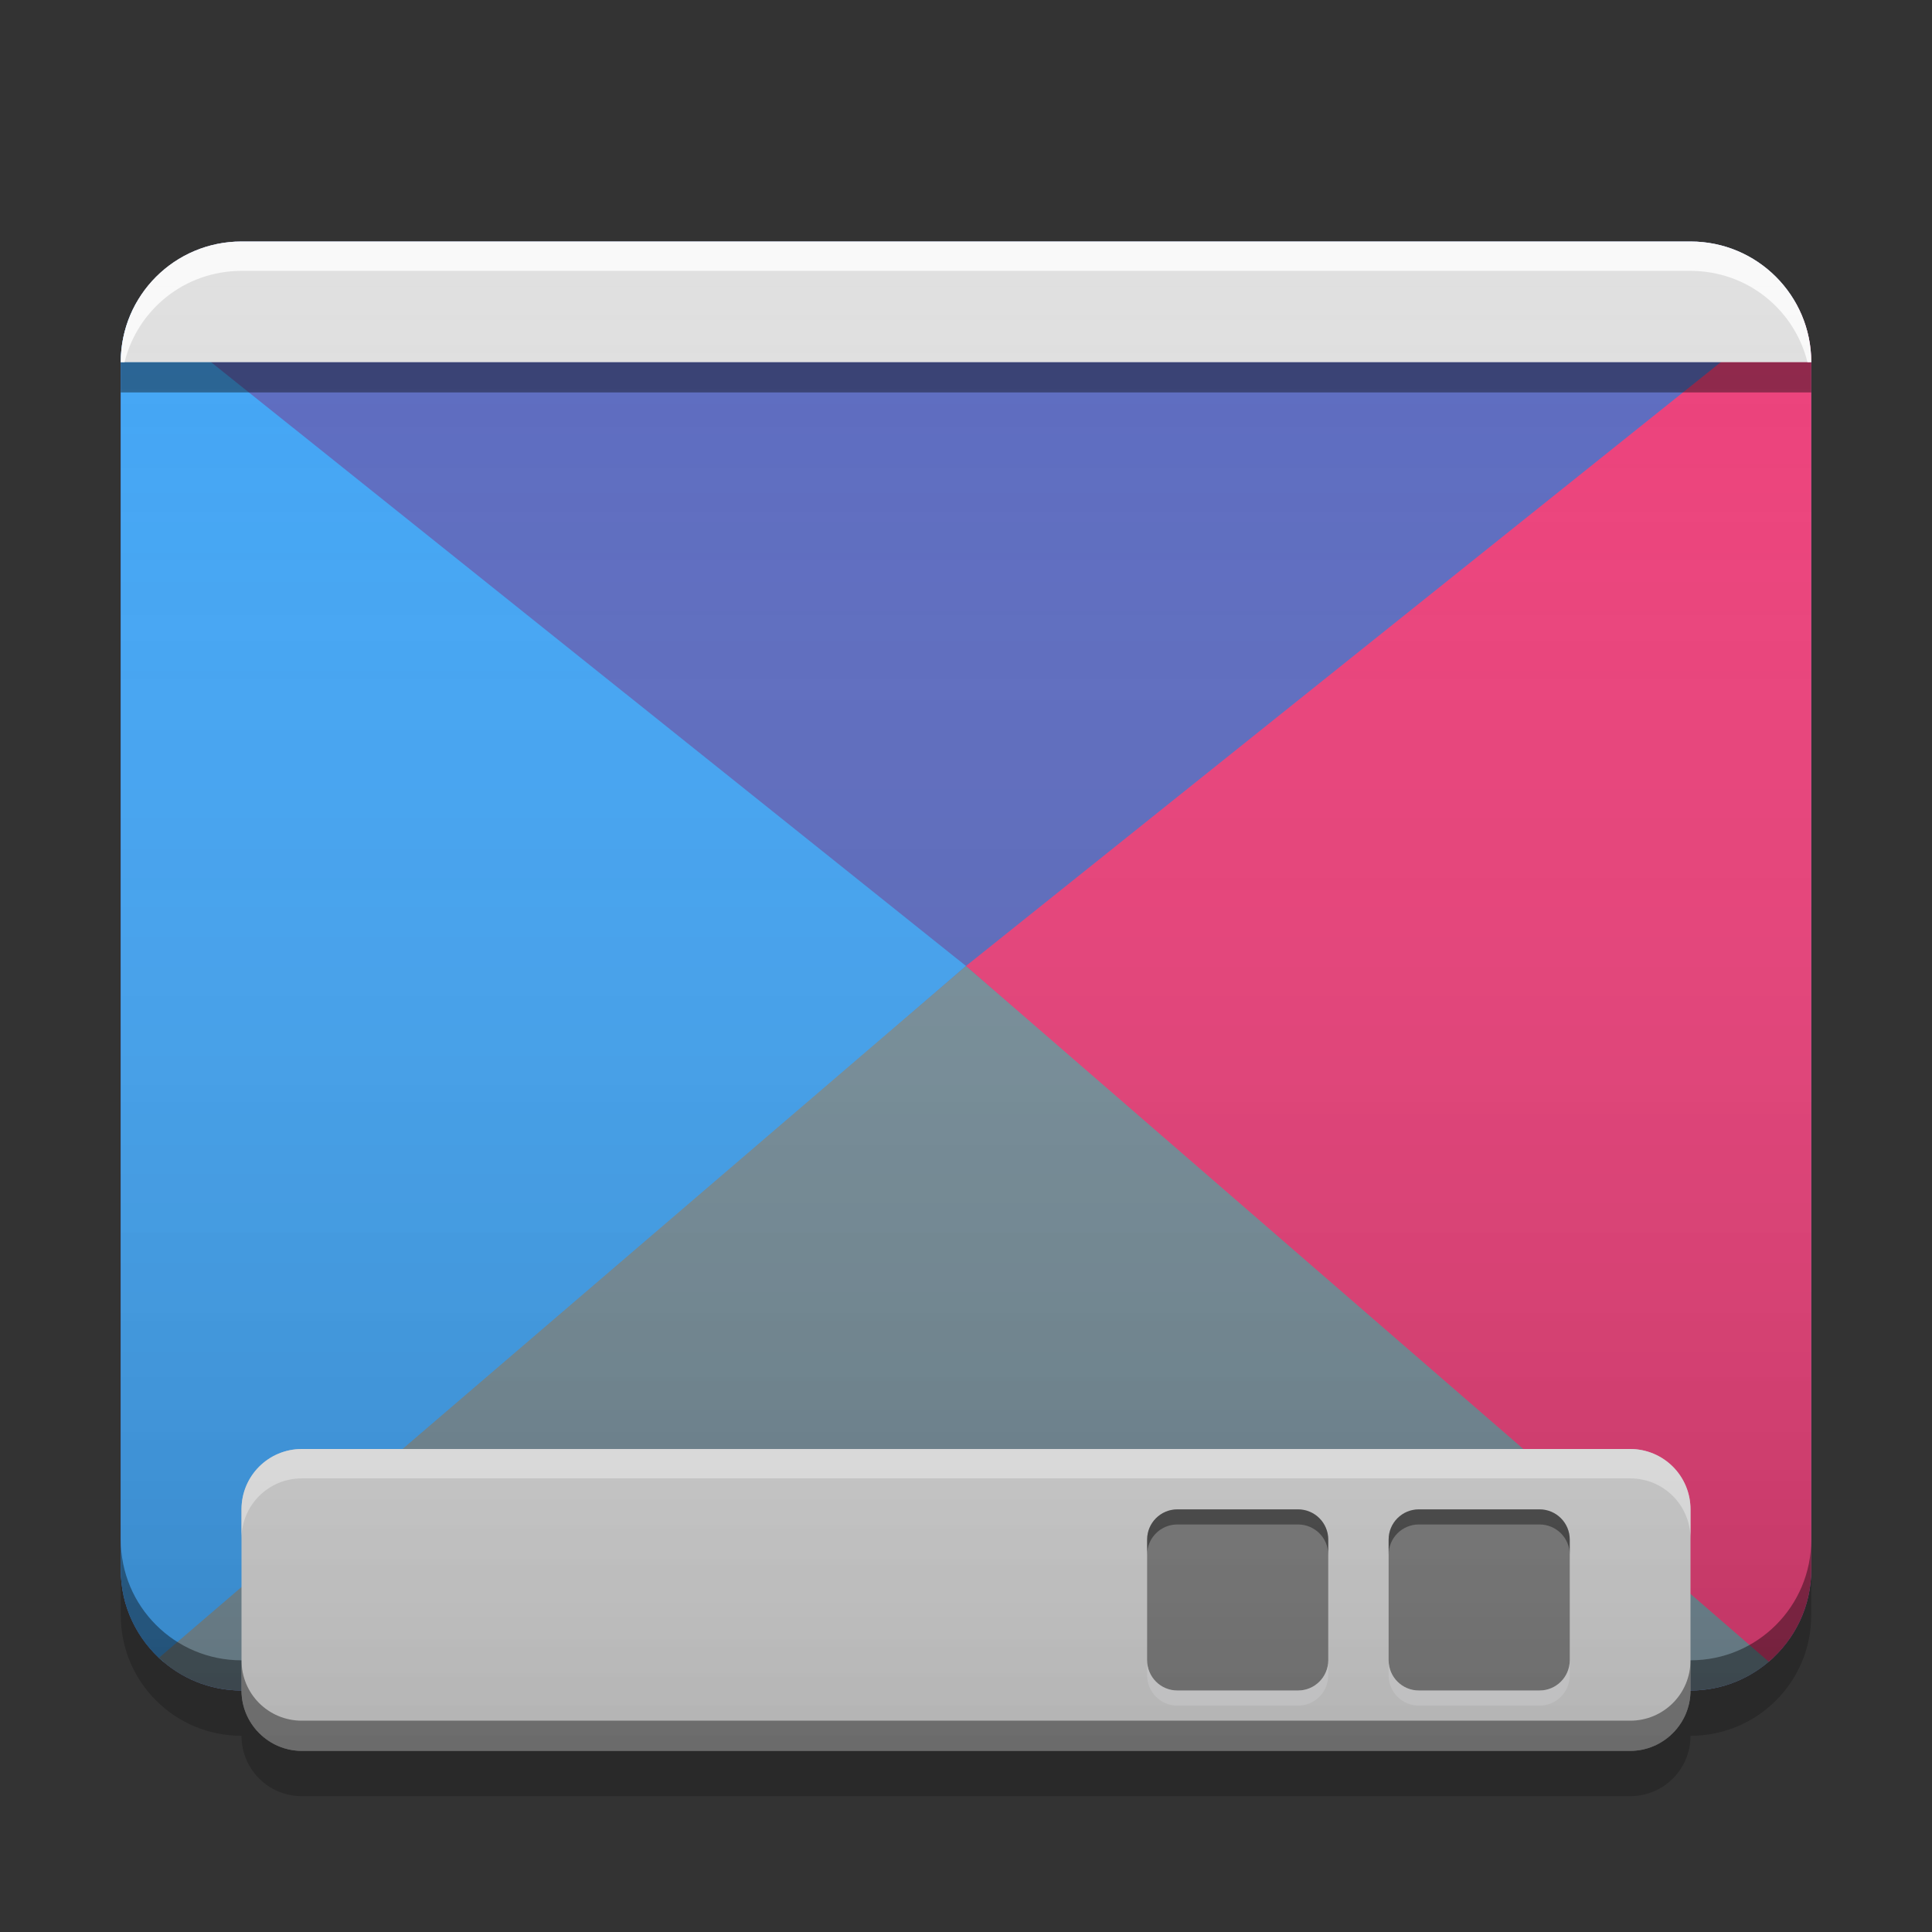
<svg xmlns="http://www.w3.org/2000/svg" xmlns:xlink="http://www.w3.org/1999/xlink" width="48" height="48" viewBox="0 0 48 48" version="1.1">
<rect x="0" y="0" width="48" height="48" fill="#333333" stroke="none"/>
<defs>
<linearGradient id="linear0" gradientUnits="userSpaceOnUse" x1="32" y1="58" x2="32" y2="8" gradientTransform="matrix(0.75,0,0,0.75,-0,0)">
<stop offset="0" style="stop-color:rgb(0%,0%,0%);stop-opacity:0.2;"/>
<stop offset="1" style="stop-color:rgb(100%,100%,100%);stop-opacity:0;"/>
</linearGradient>
</defs>
<g id="surface1">
<path style=" stroke:none;fill-rule:nonzero;fill:rgb(36.078%,41.961%,75.294%);fill-opacity:1;" d="M 6 6 L 42 6 C 43.656 6 45 7.344 45 9 L 45 39 C 45 40.656 43.656 42 42 42 L 6 42 C 4.344 42 3 40.656 3 39 L 3 9 C 3 7.344 4.344 6 6 6 Z M 6 6 "/>
<path style=" stroke:none;fill-rule:nonzero;fill:rgb(25.882%,64.706%,96.078%);fill-opacity:1;" d="M 3.391 7.516 L 24 24 L 4.055 41.285 C 3.41 40.734 3 39.918 3 39 L 3 9 C 3 8.457 3.145 7.953 3.391 7.516 Z M 3.391 7.516 "/>
<path style=" stroke:none;fill-rule:nonzero;fill:rgb(47.059%,56.471%,61.176%);fill-opacity:1;" d="M 24 24 L 3.949 41.188 C 4.484 41.691 5.203 42 6 42 L 42 42 C 42.797 42 43.516 41.691 44.051 41.188 Z M 24 24 "/>
<path style=" stroke:none;fill-rule:nonzero;fill:rgb(92.549%,25.098%,47.843%);fill-opacity:1;" d="M 44.605 7.516 L 24 24 L 43.945 41.285 C 44.59 40.734 45 39.918 45 39 L 45 9 C 45 8.457 44.855 7.953 44.605 7.516 Z M 44.605 7.516 "/>
<path style=" stroke:none;fill-rule:nonzero;fill:rgb(0.392%,0.392%,0.392%);fill-opacity:0.4;" d="M 3 38.25 L 3 39 C 3 40.66 4.34 42 6 42 L 42 42 C 43.66 42 45 40.66 45 39 L 45 38.25 C 45 39.91 43.66 41.25 42 41.25 L 6 41.25 C 4.34 41.25 3 39.91 3 38.25 Z M 3 38.25 "/>
<path style=" stroke:none;fill-rule:nonzero;fill:rgb(87.843%,87.843%,87.843%);fill-opacity:1;" d="M 7.5 36 L 40.5 36 C 41.328 36 42 36.672 42 37.5 L 42 42 C 42 42.828 41.328 43.5 40.5 43.5 L 7.5 43.5 C 6.672 43.5 6 42.828 6 42 L 6 37.5 C 6 36.672 6.672 36 7.5 36 Z M 7.5 36 "/>
<path style=" stroke:none;fill-rule:nonzero;fill:rgb(87.843%,87.843%,87.843%);fill-opacity:1;" d="M 6 6 C 4.34 6 3 7.34 3 9 L 45 9 C 45 7.34 43.66 6 42 6 Z M 6 6 "/>
<path style=" stroke:none;fill-rule:nonzero;fill:rgb(0%,0%,0%);fill-opacity:0.4;" d="M 3 9 L 3 9.75 L 45 9.75 L 45 9 Z M 6 41.25 L 6 42 C 6 42.832 6.668 43.5 7.5 43.5 L 40.5 43.5 C 41.332 43.5 42 42.832 42 42 L 42 41.25 C 42 42.082 41.332 42.75 40.5 42.75 L 7.5 42.75 C 6.668 42.75 6 42.082 6 41.25 Z M 6 41.25 "/>
<path style=" stroke:none;fill-rule:nonzero;fill:rgb(100%,100%,100%);fill-opacity:0.8;" d="M 6 6 C 4.34 6 3 7.34 3 9 L 3.094 9 C 3.418 7.691 4.59 6.73 6 6.73 L 42 6.73 C 43.41 6.73 44.582 7.691 44.906 9 L 45 9 C 45 7.34 43.66 6 42 6 Z M 7.5 36 C 6.668 36 6 36.668 6 37.5 L 6 38.23 C 6 37.398 6.668 36.73 7.5 36.73 L 40.5 36.73 C 41.332 36.73 42 37.398 42 38.23 L 42 37.5 C 42 36.668 41.332 36 40.5 36 Z M 7.5 36 "/>
<path style=" stroke:none;fill-rule:nonzero;fill:rgb(0%,0%,0%);fill-opacity:0.2;" d="M 3 39 L 3 40.125 C 3 41.789 4.34 43.125 6 43.125 C 6 43.957 6.668 44.625 7.5 44.625 L 40.5 44.625 C 41.332 44.625 42 43.957 42 43.125 C 43.66 43.125 45 41.789 45 40.125 L 45 39 C 45 40.66 43.66 42 42 42 C 42 42.832 41.332 43.5 40.5 43.5 L 7.5 43.5 C 6.668 43.5 6 42.832 6 42 C 4.34 42 3 40.66 3 39 Z M 3 39 "/>
<path style=" stroke:none;fill-rule:nonzero;fill:rgb(0.392%,0.392%,0.784%);fill-opacity:0.4;" d="M 29.25 37.5 L 32.25 37.5 C 32.664 37.5 33 37.836 33 38.25 L 33 41.25 C 33 41.664 32.664 42 32.25 42 L 29.25 42 C 28.836 42 28.5 41.664 28.5 41.25 L 28.5 38.25 C 28.5 37.836 28.836 37.5 29.25 37.5 Z M 29.25 37.5 "/>
<path style=" stroke:none;fill-rule:nonzero;fill:rgb(0.392%,0%,0.392%);fill-opacity:0.4;" d="M 29.25 37.5 C 28.836 37.5 28.5 37.836 28.5 38.25 L 28.5 38.625 C 28.5 38.211 28.836 37.875 29.25 37.875 L 32.25 37.875 C 32.664 37.875 33 38.211 33 38.625 L 33 38.25 C 33 37.836 32.664 37.5 32.25 37.5 Z M 29.25 37.5 "/>
<path style=" stroke:none;fill-rule:nonzero;fill:rgb(99.608%,99.608%,100%);fill-opacity:0.4;" d="M 29.25 42.375 C 28.836 42.375 28.5 42.039 28.5 41.625 L 28.5 41.25 C 28.5 41.664 28.836 42 29.25 42 L 32.25 42 C 32.664 42 33 41.664 33 41.25 L 33 41.625 C 33 42.039 32.664 42.375 32.25 42.375 Z M 29.25 42.375 "/>
<path style=" stroke:none;fill-rule:nonzero;fill:rgb(0.392%,0.392%,0.784%);fill-opacity:0.4;" d="M 35.25 37.5 L 38.25 37.5 C 38.664 37.5 39 37.836 39 38.25 L 39 41.25 C 39 41.664 38.664 42 38.25 42 L 35.25 42 C 34.836 42 34.5 41.664 34.5 41.25 L 34.5 38.25 C 34.5 37.836 34.836 37.5 35.25 37.5 Z M 35.25 37.5 "/>
<path style=" stroke:none;fill-rule:nonzero;fill:rgb(0.392%,0%,0.392%);fill-opacity:0.4;" d="M 35.25 37.5 C 34.836 37.5 34.5 37.836 34.5 38.25 L 34.5 38.625 C 34.5 38.211 34.836 37.875 35.25 37.875 L 38.25 37.875 C 38.664 37.875 39 38.211 39 38.625 L 39 38.25 C 39 37.836 38.664 37.5 38.25 37.5 Z M 35.25 37.5 "/>
<path style=" stroke:none;fill-rule:nonzero;fill:rgb(99.608%,99.608%,100%);fill-opacity:0.4;" d="M 35.25 42.375 C 34.836 42.375 34.5 42.039 34.5 41.625 L 34.5 41.25 C 34.5 41.664 34.836 42 35.25 42 L 38.25 42 C 38.664 42 39 41.664 39 41.25 L 39 41.625 C 39 42.039 38.664 42.375 38.25 42.375 Z M 35.25 42.375 "/>
<path style=" stroke:none;fill-rule:nonzero;fill:url(#linear0);" d="M 6 6 C 4.34 6 3 7.34 3 9 L 3 39 C 3 40.66 4.34 42 6 42 C 6 42.832 6.668 43.5 7.5 43.5 L 40.5 43.5 C 41.332 43.5 42 42.832 42 42 C 43.66 42 45 40.66 45 39 L 45 9 C 45 7.34 43.66 6 42 6 Z M 6 6 "/>
</g>
</svg>
